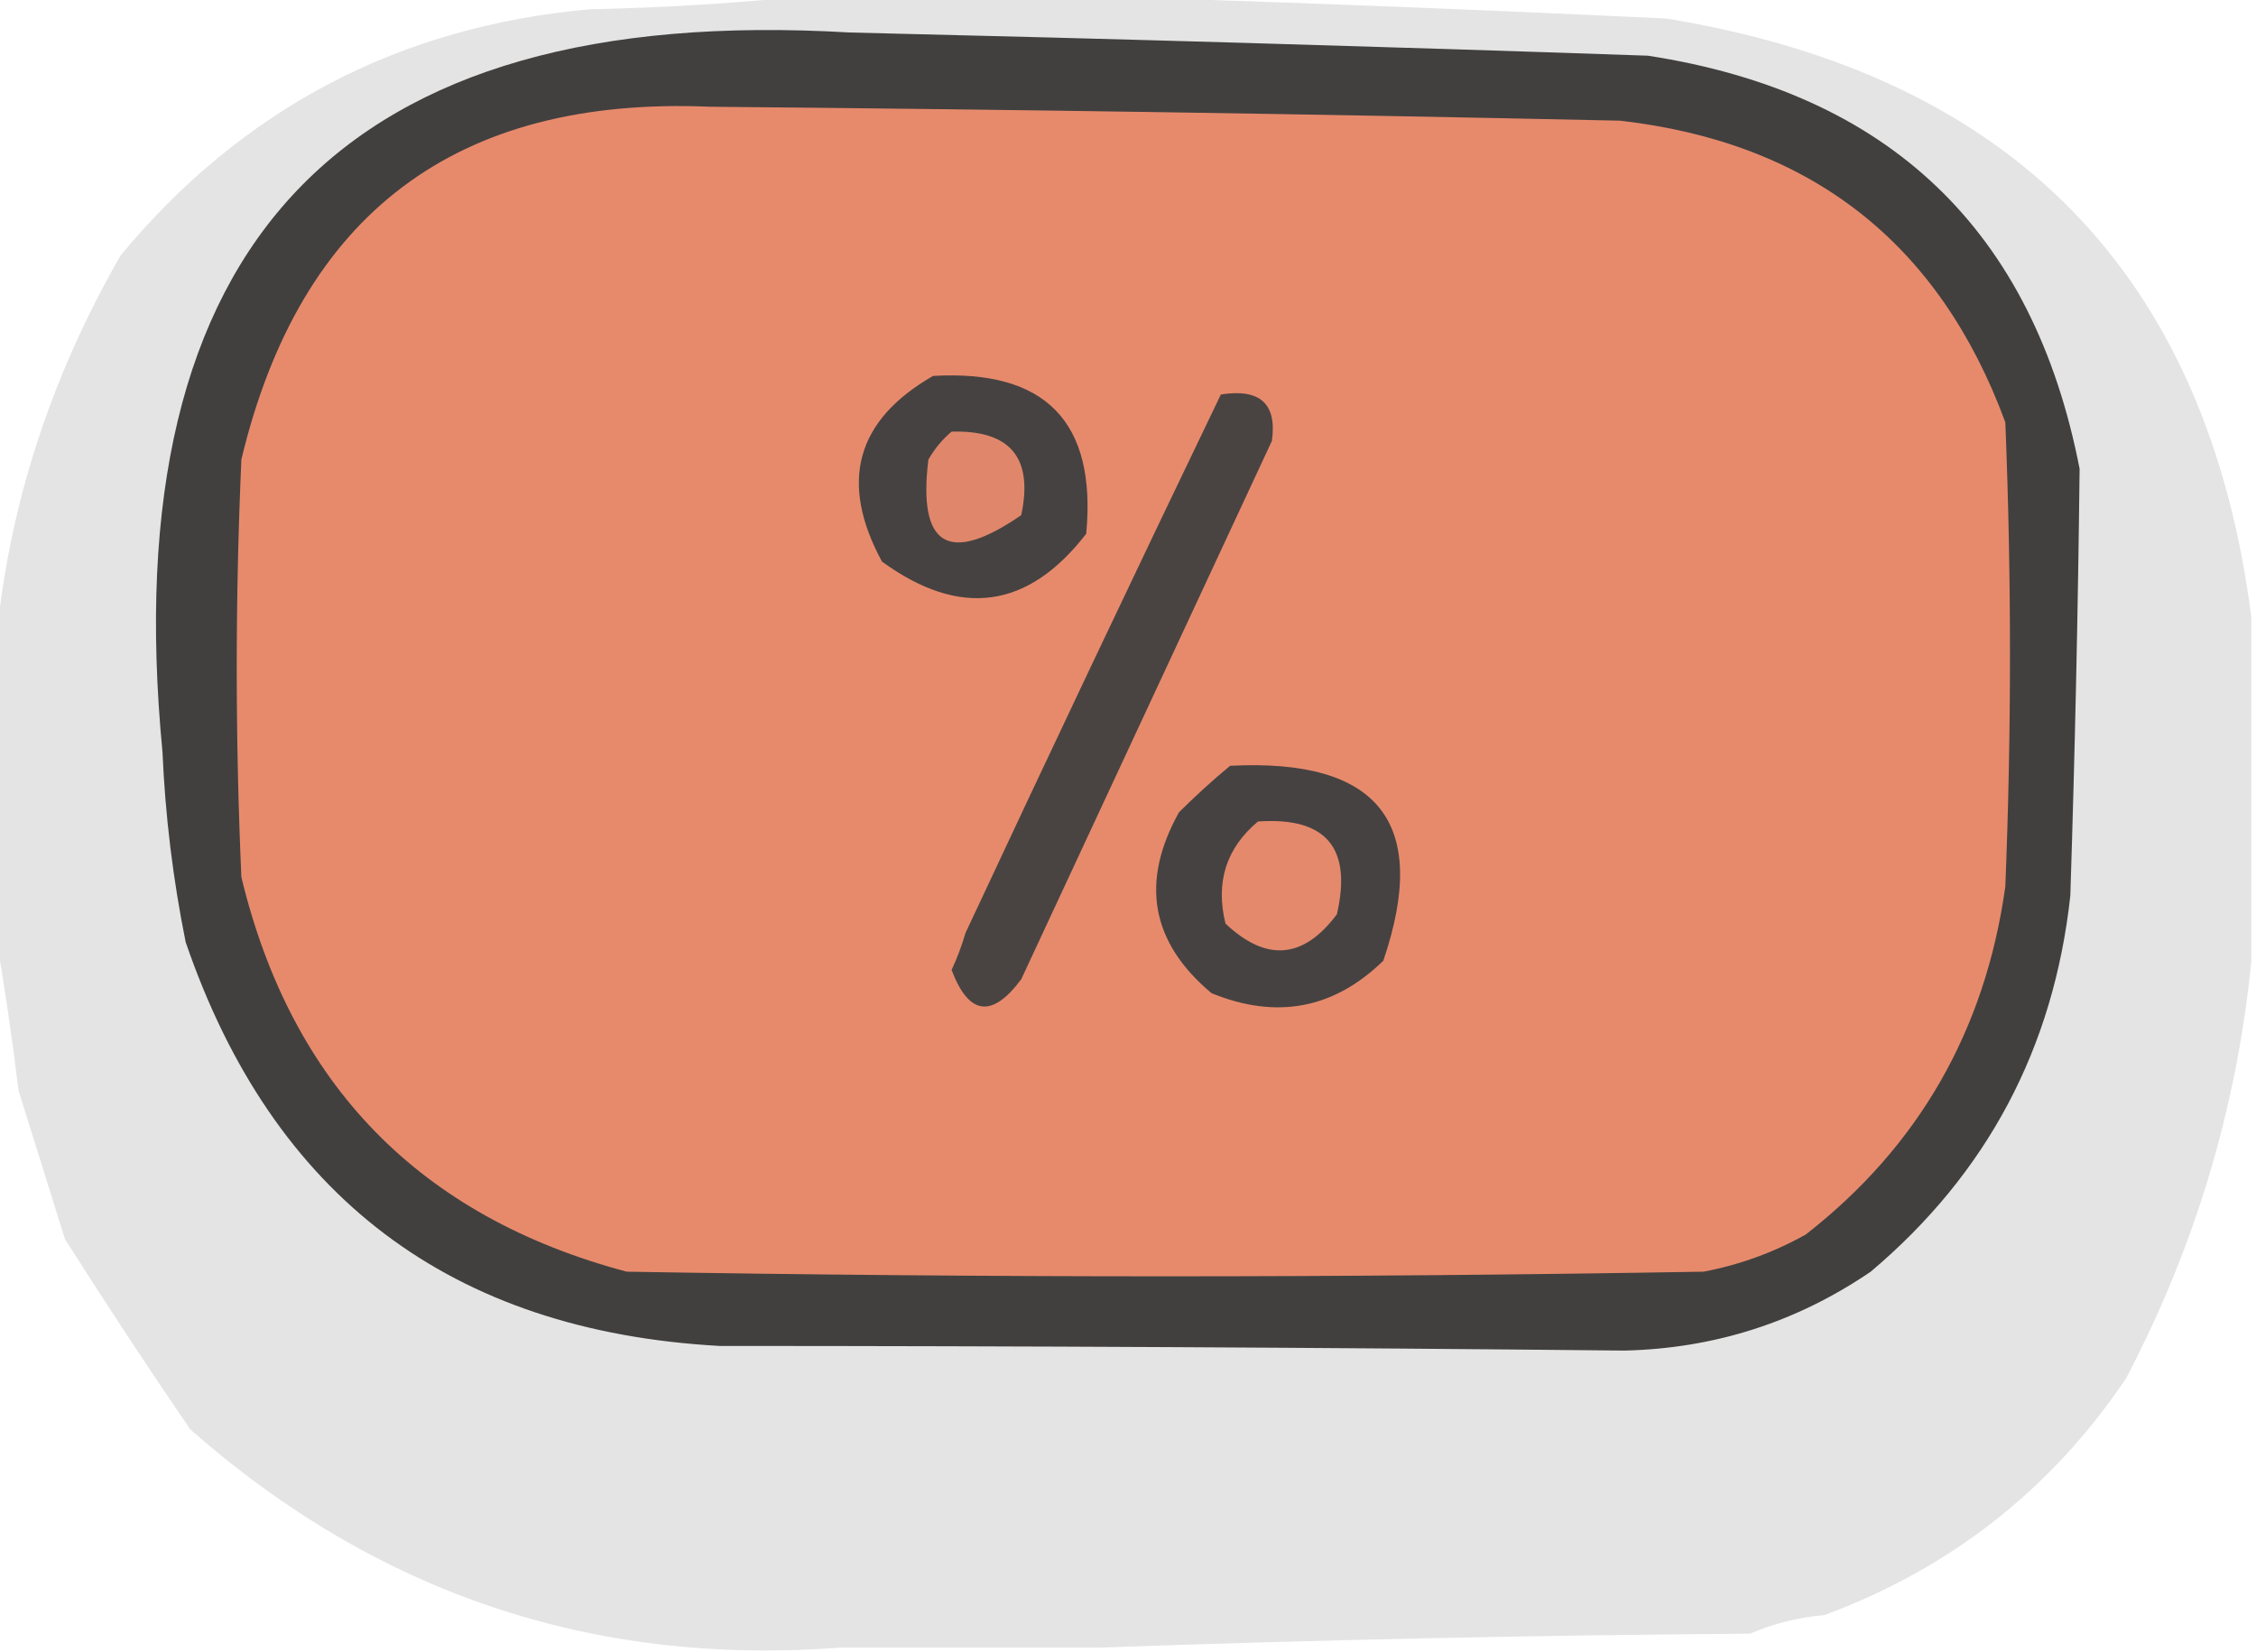 <?xml version="1.0" encoding="UTF-8"?>
<!DOCTYPE svg PUBLIC "-//W3C//DTD SVG 1.1//EN" "http://www.w3.org/Graphics/SVG/1.1/DTD/svg11.dtd">
<svg xmlns="http://www.w3.org/2000/svg" version="1.1" width="243px" height="178px" style="shape-rendering:geometricPrecision; text-rendering:geometricPrecision; image-rendering:optimizeQuality; fill-rule:evenodd; clip-rule:evenodd" xmlns:xlink="http://www.w3.org/1999/xlink">
<g><path style="opacity:0.106" fill="#000000" d="M 87.5,-0.5 C 96.5,-0.5 105.5,-0.5 114.5,-0.5C 136.02,0.122 157.687,0.955 179.5,2C 216.767,8.095 237.767,29.595 242.5,66.5C 242.5,78.833 242.5,91.167 242.5,103.5C 240.946,119.303 236.446,134.303 229,148.5C 220.944,160.456 210.111,168.956 196.5,174C 193.711,174.241 191.044,174.908 188.5,176C 164.996,176.168 141.663,176.668 118.5,177.5C 109.167,177.5 99.833,177.5 90.5,177.5C 63.941,179.521 40.608,171.688 20.5,154C 15.864,147.219 11.364,140.386 7,133.5C 5.333,128.167 3.667,122.833 2,117.5C 1.29,111.669 0.457,106.002 -0.5,100.5C -0.5,96.167 -0.5,91.833 -0.5,87.5C -2.234,66.183 2.266,46.183 13,27.5C 26.141,11.679 42.974,2.846 63.5,1C 71.677,0.829 79.677,0.329 87.5,-0.5 Z"/></g>
<g><path style="opacity:0.994" fill="#41403f" d="M 91.5,3.5 C 120.169,4.179 148.836,5.012 177.5,6C 203.507,10.01 219.007,24.843 224,50.5C 223.829,65.818 223.496,81.151 223,96.5C 221.211,112.913 214.045,126.413 201.5,137C 193.525,142.436 184.691,145.269 175,145.5C 142.51,145.172 110.01,145.006 77.5,145C 48.564,143.395 29.397,128.895 20,101.5C 18.633,94.733 17.8,87.9 17.5,81C 12.216,26.123 36.882,0.29 91.5,3.5 Z"/></g>
<g><path style="opacity:1" fill="#e78a6c" d="M 76.5,11.5 C 109.169,11.79 141.836,12.29 174.5,13C 195.06,15.351 208.893,26.184 216,45.5C 216.667,62.167 216.667,78.833 216,95.5C 213.839,111.003 206.672,123.503 194.5,133C 191.052,134.927 187.385,136.261 183.5,137C 144.833,137.667 106.167,137.667 67.5,137C 45.241,131.074 31.407,116.907 26,94.5C 25.333,79.5 25.333,64.5 26,49.5C 32.344,22.999 49.177,10.332 76.5,11.5 Z"/></g>
<g><path style="opacity:1" fill="#464241" d="M 100.5,40.5 C 112.629,39.795 118.129,45.462 117,57.5C 110.736,65.617 103.403,66.617 95,60.5C 90.363,51.942 92.196,45.275 100.5,40.5 Z"/></g>
<g><path style="opacity:1" fill="#494442" d="M 131.5,42.5 C 135.73,41.831 137.563,43.498 137,47.5C 128.016,66.803 119.016,86.136 110,105.5C 106.85,109.725 104.35,109.391 102.5,104.5C 103.098,103.205 103.598,101.872 104,100.5C 113.084,81.059 122.25,61.726 131.5,42.5 Z"/></g>
<g><path style="opacity:1" fill="#e0876b" d="M 102.5,46.5 C 108.82,46.32 111.32,49.32 110,55.5C 102.185,60.875 98.851,58.875 100,49.5C 100.698,48.309 101.531,47.309 102.5,46.5 Z"/></g>
<g><path style="opacity:1" fill="#464241" d="M 132.5,82.5 C 148.541,81.677 154.041,88.677 149,103.5C 143.674,108.691 137.507,109.857 130.5,107C 123.963,101.525 122.796,95.025 127,87.5C 128.812,85.7 130.645,84.033 132.5,82.5 Z"/></g>
<g><path style="opacity:1" fill="#e4896c" d="M 135.5,88.5 C 142.825,87.992 145.658,91.326 144,98.5C 140.399,103.321 136.399,103.654 132,99.5C 130.906,95.041 132.073,91.374 135.5,88.5 Z"/></g>
</svg>
